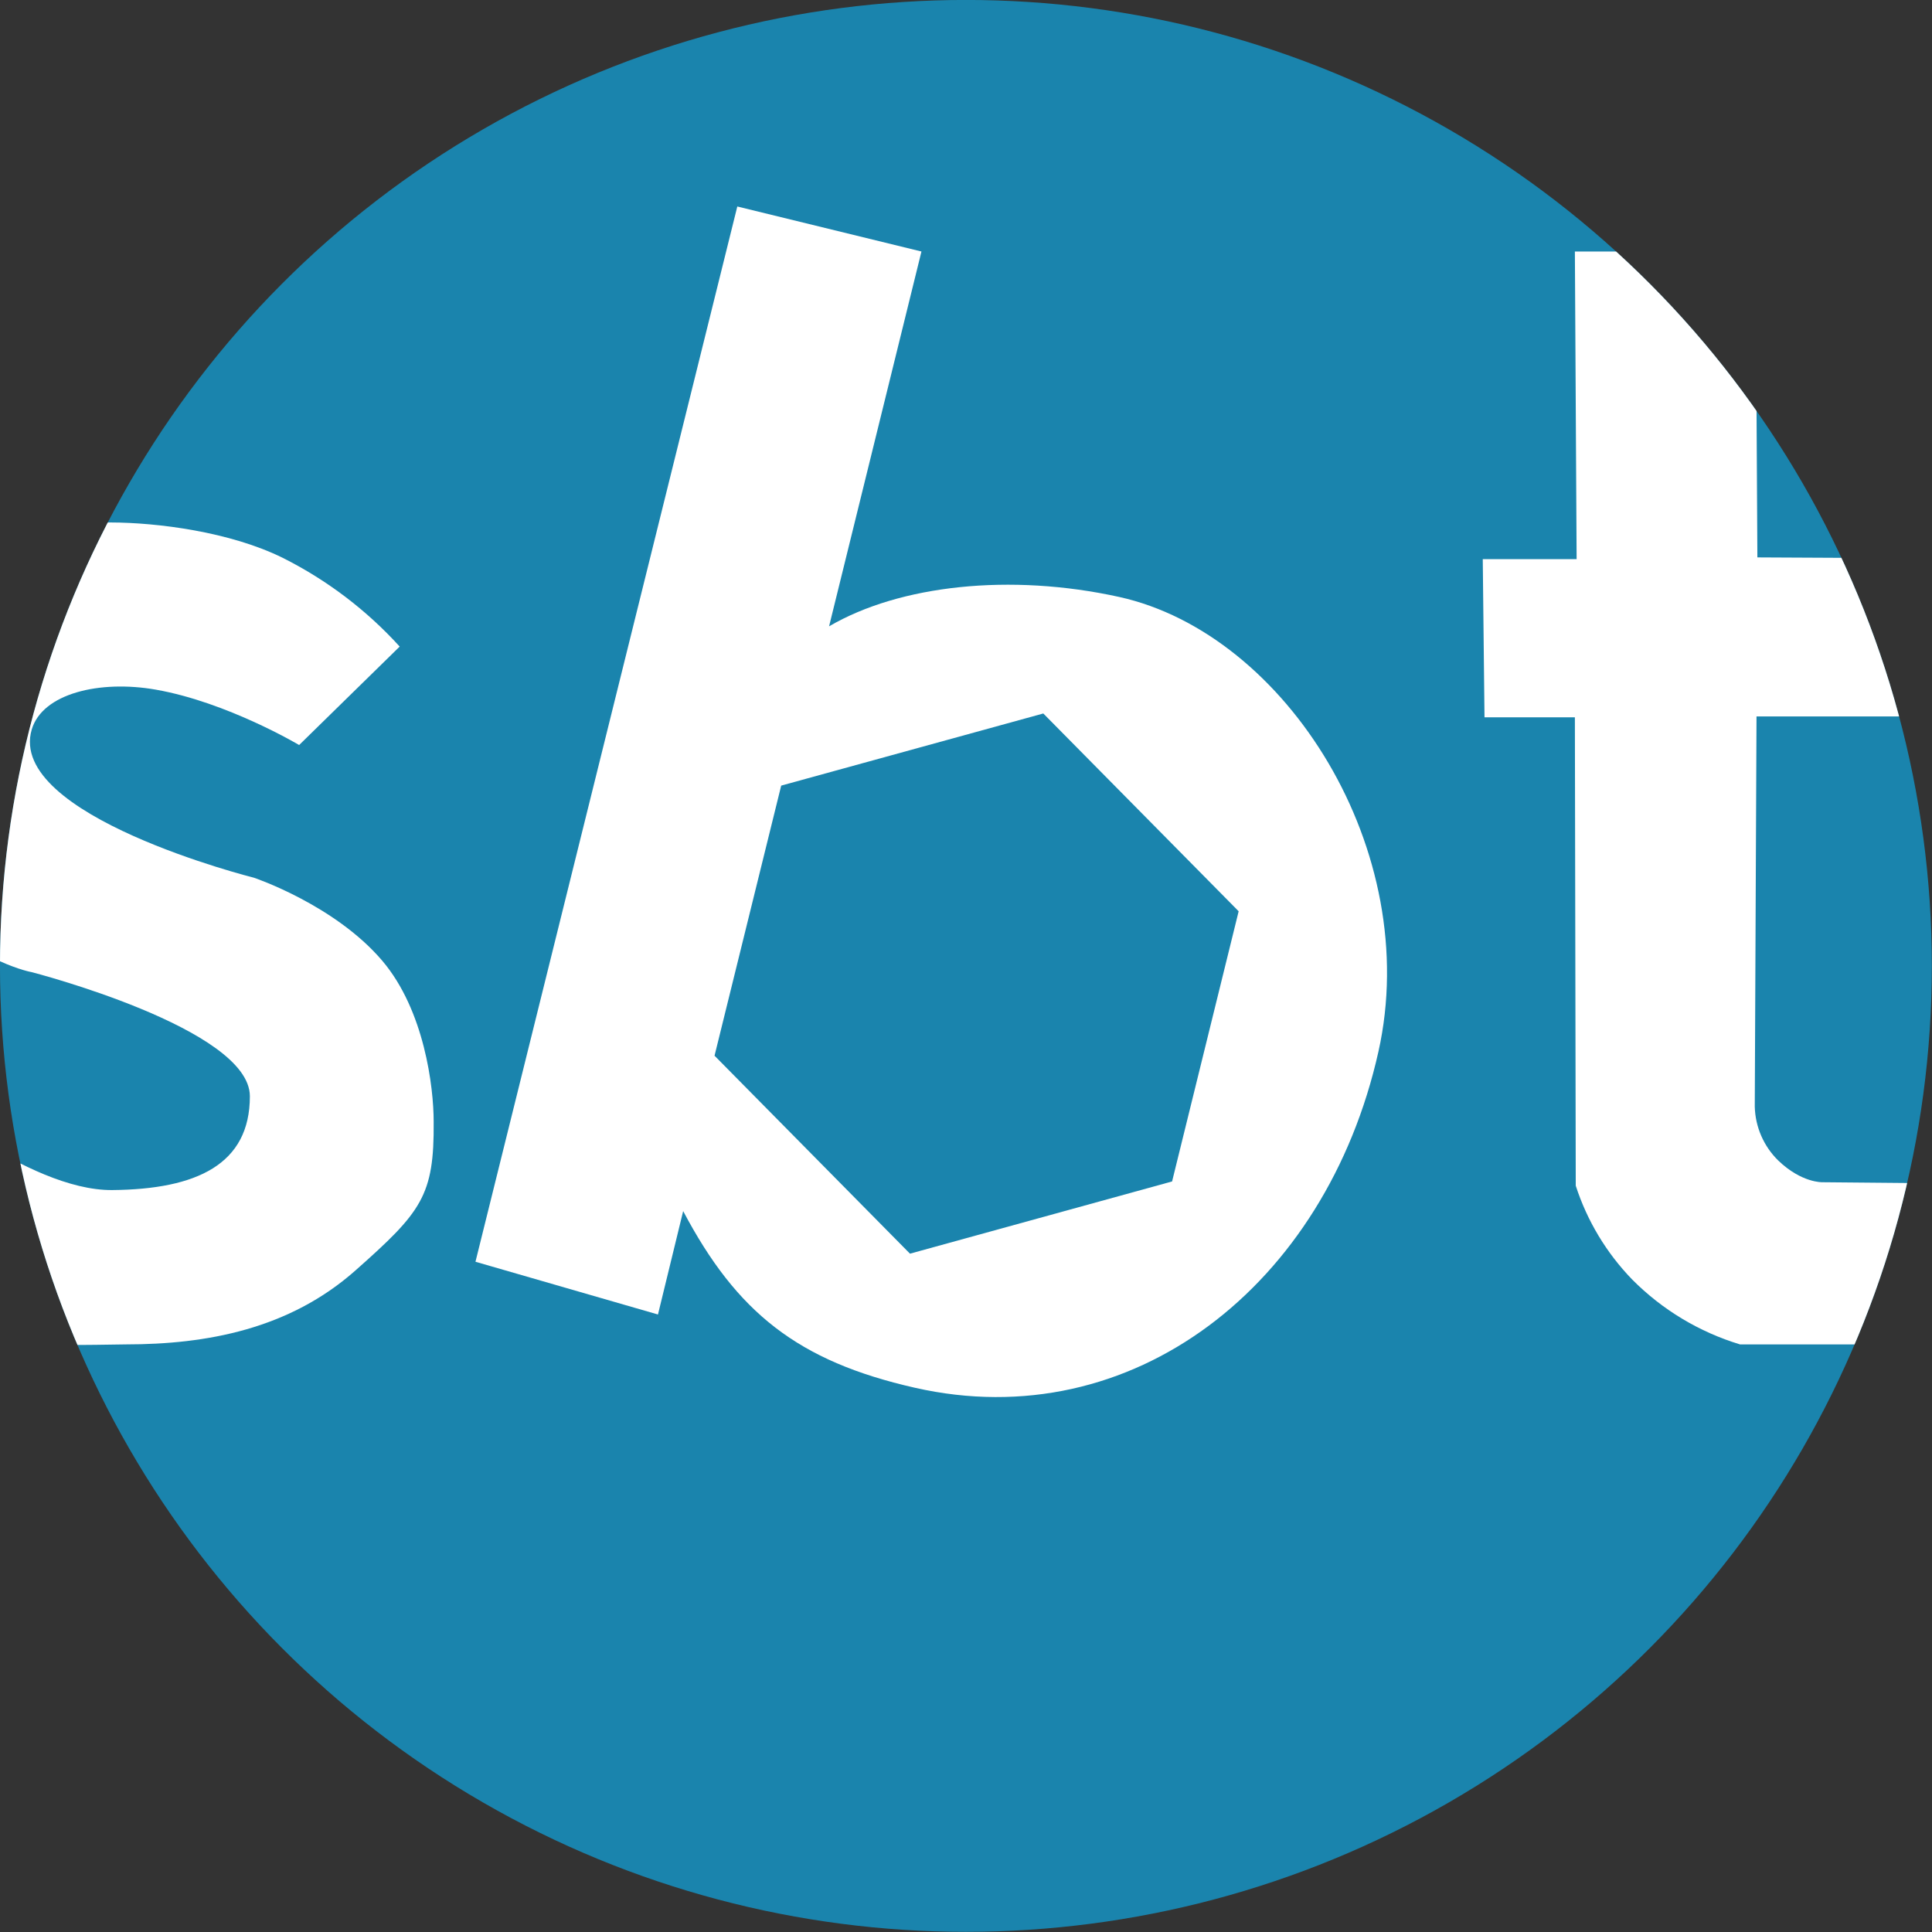 <?xml version="1.0" encoding="UTF-8" standalone="no"?>
<!DOCTYPE svg PUBLIC "-//W3C//DTD SVG 1.1//EN" "http://www.w3.org/Graphics/SVG/1.1/DTD/svg11.dtd">
<svg width="100%" height="100%" viewBox="0 0 300 300" version="1.1" xmlns="http://www.w3.org/2000/svg" xmlns:xlink="http://www.w3.org/1999/xlink" xml:space="preserve" xmlns:serif="http://www.serif.com/" style="fill-rule:evenodd;clip-rule:evenodd;stroke-linejoin:round;stroke-miterlimit:2;">
    <rect x="0" y="0" width="300" height="300" fill="#333333" stroke="none"/>
    <g transform="matrix(1.925,0,0,1.925,-70.99,-102.894)">
        <circle cx="114.793" cy="131.365" r="77.917" style="fill:rgb(26,132,173);"/>
        <clipPath id="_clip1">
            <circle cx="114.793" cy="131.365" r="77.917"/>
        </clipPath>
        <g clip-path="url(#_clip1)">
            <g transform="matrix(0.701,0,0,0.701,17.329,66.673)">
                <path d="M17.42,106.46L4.17,118.46C4.17,118.46 10.67,126.58 19.29,131.46C27.91,136.34 32.67,135.97 42.36,135.84C51.67,135.84 61.17,134.08 68.79,127.33C76.41,120.58 77.86,118.73 77.79,110.22C77.79,106.22 76.72,97.41 71.89,91.71C66.42,85.26 57.11,82.14 57.11,82.14C57.11,82.14 28.61,75 31.54,65.08C32.77,60.93 39.36,59.36 45.83,60.5C54.03,61.94 62.31,66.87 62.31,66.87L73.88,55.54C70.06,51.337 65.497,47.875 60.42,45.33C54.35,42.33 45.99,41.27 40.63,41.26C28,41.21 12.3,52.45 10.42,64.08C8.895,71.969 11.808,80.09 18,85.21C25.92,92.08 31.52,93 31.52,93C31.52,93 56.64,99.47 56.64,107.29C56.64,115.11 50.54,118 40.79,118.08C31.04,118.16 17.42,106.46 17.42,106.46Z" style="fill:white;fill-rule:nonzero;"/>
                <path d="M198.51,45.48L198.71,63.68L209.11,63.68L209.21,117.58C210.522,121.63 212.746,125.325 215.71,128.38C219.161,131.856 223.422,134.42 228.11,135.84L248.51,135.84L248.61,117.28L237.61,117.18C237.61,117.18 235.21,117.28 232.51,114.68C230.839,113.043 229.87,110.818 229.81,108.48L230.01,63.58L250.01,63.58L250.11,45.38L230.11,45.28L229.91,10.08L209.11,10.08L209.31,45.48L198.51,45.48Z" style="fill:white;fill-rule:nonzero;"/>
                <path d="M156.67,49.83C144.14,47.07 131.42,48.46 123.29,53.21L133.92,10.08L112.73,4.9L82.6,126.33L103.6,132.4L106.5,120.5C112.67,132.17 119.69,137.78 133.17,140.83C158.17,146.5 180.48,129.07 186.5,102.17C191.67,79.08 175.92,54.08 156.67,49.83ZM162.76,117.09L132.6,125.4L110.11,102.62L117.78,71.54L147.94,63.24L170.42,86L162.76,117.09Z" style="fill:white;fill-rule:nonzero;"/>
            </g>
        </g>
    </g>
</svg>
